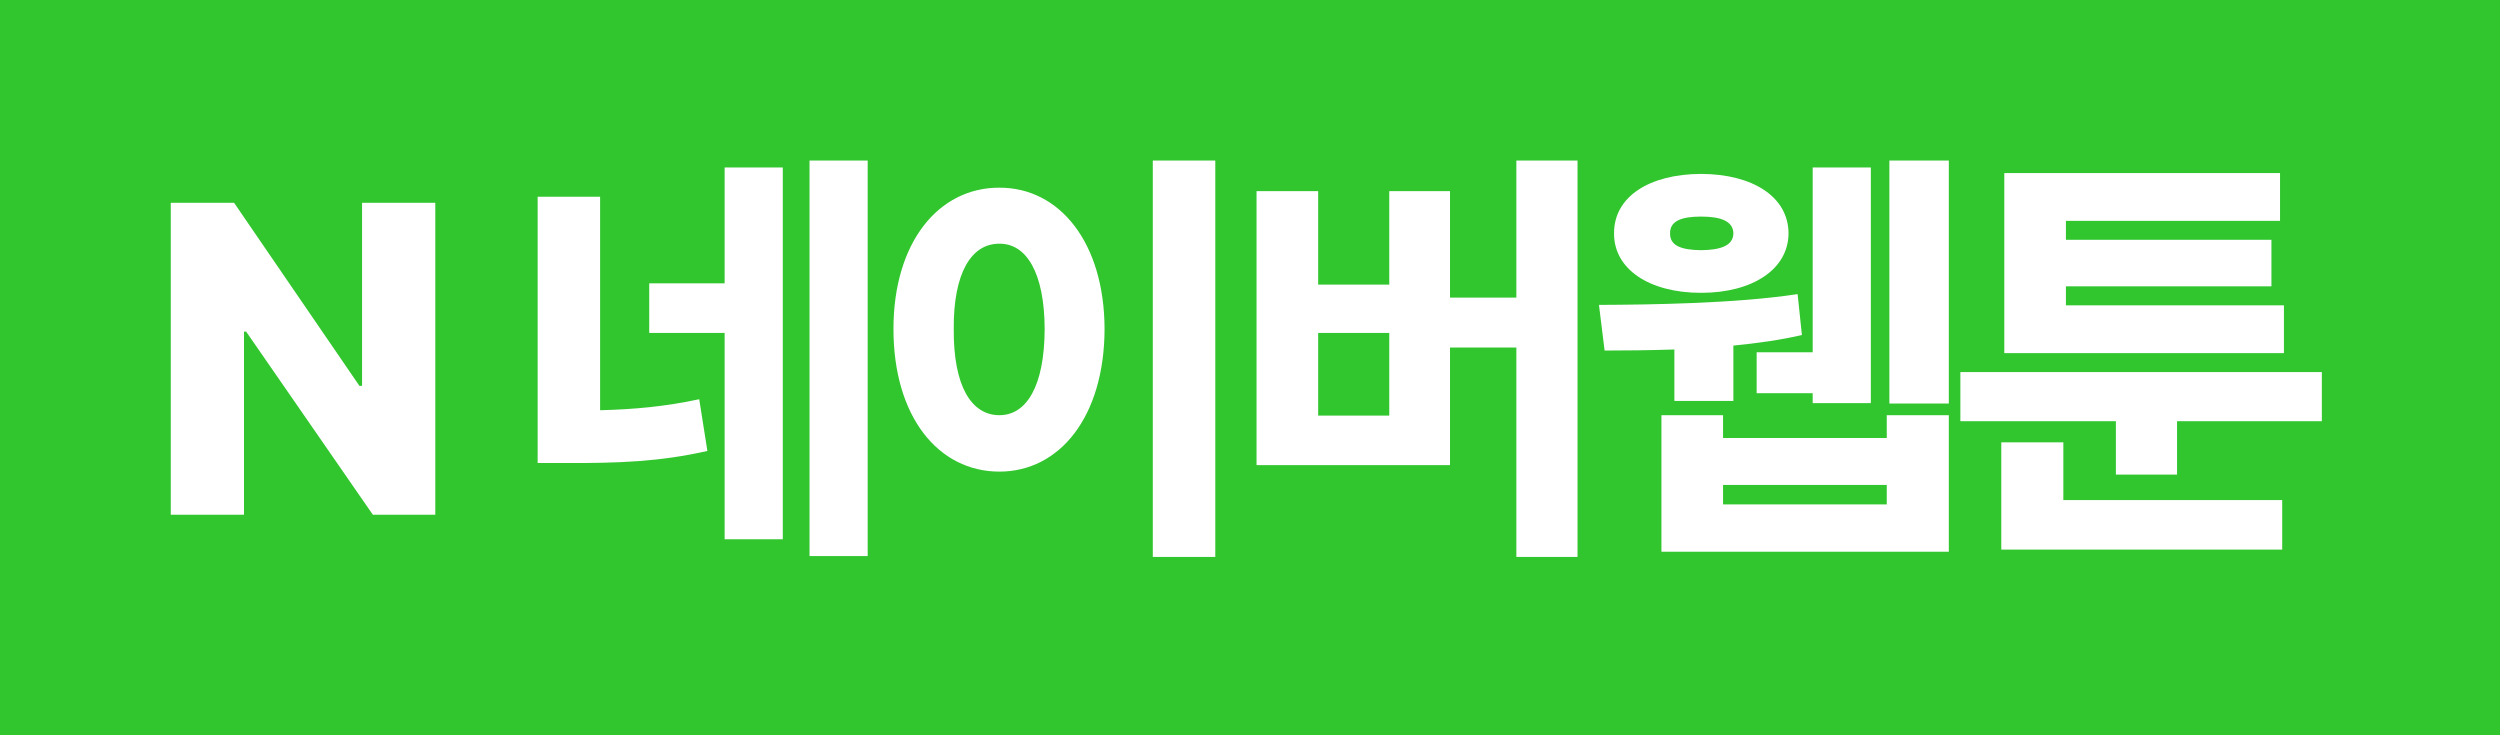 <svg width="68" height="20" viewBox="0 0 68 20" fill="none" xmlns="http://www.w3.org/2000/svg">
<rect width="68" height="20" fill="#31C52E"/>
<path d="M11.84 5.516H9.848V10.496H9.777L6.367 5.516H4.645V14H6.637V9.02H6.695L10.141 14H11.84V5.516ZM16.323 5.352H14.624V12.594H15.398C16.81 12.6 17.952 12.559 19.241 12.266L19.019 10.859C18.087 11.059 17.249 11.135 16.323 11.158V5.352ZM17.659 9.055H19.71V14.668H21.292V4.555H19.71V7.707H17.659V9.055ZM22.019 15.125H23.601V4.367H22.019V15.125ZM33.056 4.367H31.356V15.148H33.056V4.367ZM24.302 8.949C24.302 11.34 25.526 12.828 27.184 12.828C28.819 12.828 30.038 11.34 30.044 8.949C30.038 6.594 28.819 5.1 27.184 5.105C25.526 5.1 24.302 6.594 24.302 8.949ZM25.942 8.949C25.93 7.414 26.428 6.623 27.184 6.629C27.917 6.623 28.409 7.414 28.415 8.949C28.409 10.514 27.917 11.293 27.184 11.293C26.428 11.293 25.93 10.514 25.942 8.949ZM42.909 4.367H41.245V8.094H39.44V5.199H37.788V7.742H35.854V5.199H34.178V12.652H39.44V9.453H41.245V15.148H42.909V4.367ZM35.854 11.305V9.055H37.788V11.305H35.854ZM53.008 4.367H51.391V10.977H53.008V4.367ZM43.492 8.293L43.645 9.535C44.172 9.535 44.834 9.529 45.543 9.506V10.906H47.148V9.4C47.793 9.336 48.432 9.248 49.012 9.113L48.895 8C47.195 8.258 44.869 8.287 43.492 8.293ZM43.902 6.348C43.897 7.32 44.857 7.965 46.27 7.965C47.676 7.965 48.643 7.32 48.648 6.348C48.643 5.352 47.676 4.736 46.27 4.73C44.857 4.736 43.897 5.352 43.902 6.348ZM45.191 15.008H53.008V11.293H51.32V11.914H46.867V11.293H45.191V15.008ZM45.426 6.348C45.42 6.014 45.73 5.891 46.27 5.891C46.803 5.891 47.143 6.014 47.148 6.348C47.143 6.682 46.803 6.799 46.27 6.805C45.73 6.799 45.42 6.682 45.426 6.348ZM46.867 13.719V13.191H51.32V13.719H46.867ZM47.781 10.695H49.305V10.965H50.887V4.555H49.305V9.582H47.781V10.695ZM63.154 10.121H53.322V11.457H57.552V12.91H59.216V11.457H63.154V10.121ZM54.435 14.949H62.076V13.602H56.123V12.031H54.435V14.949ZM54.517 9.605H62.123V8.305H56.193V7.789H61.783V6.523H56.193V6.008H62.017V4.707H54.517V9.605Z" fill="white"/>
</svg>
